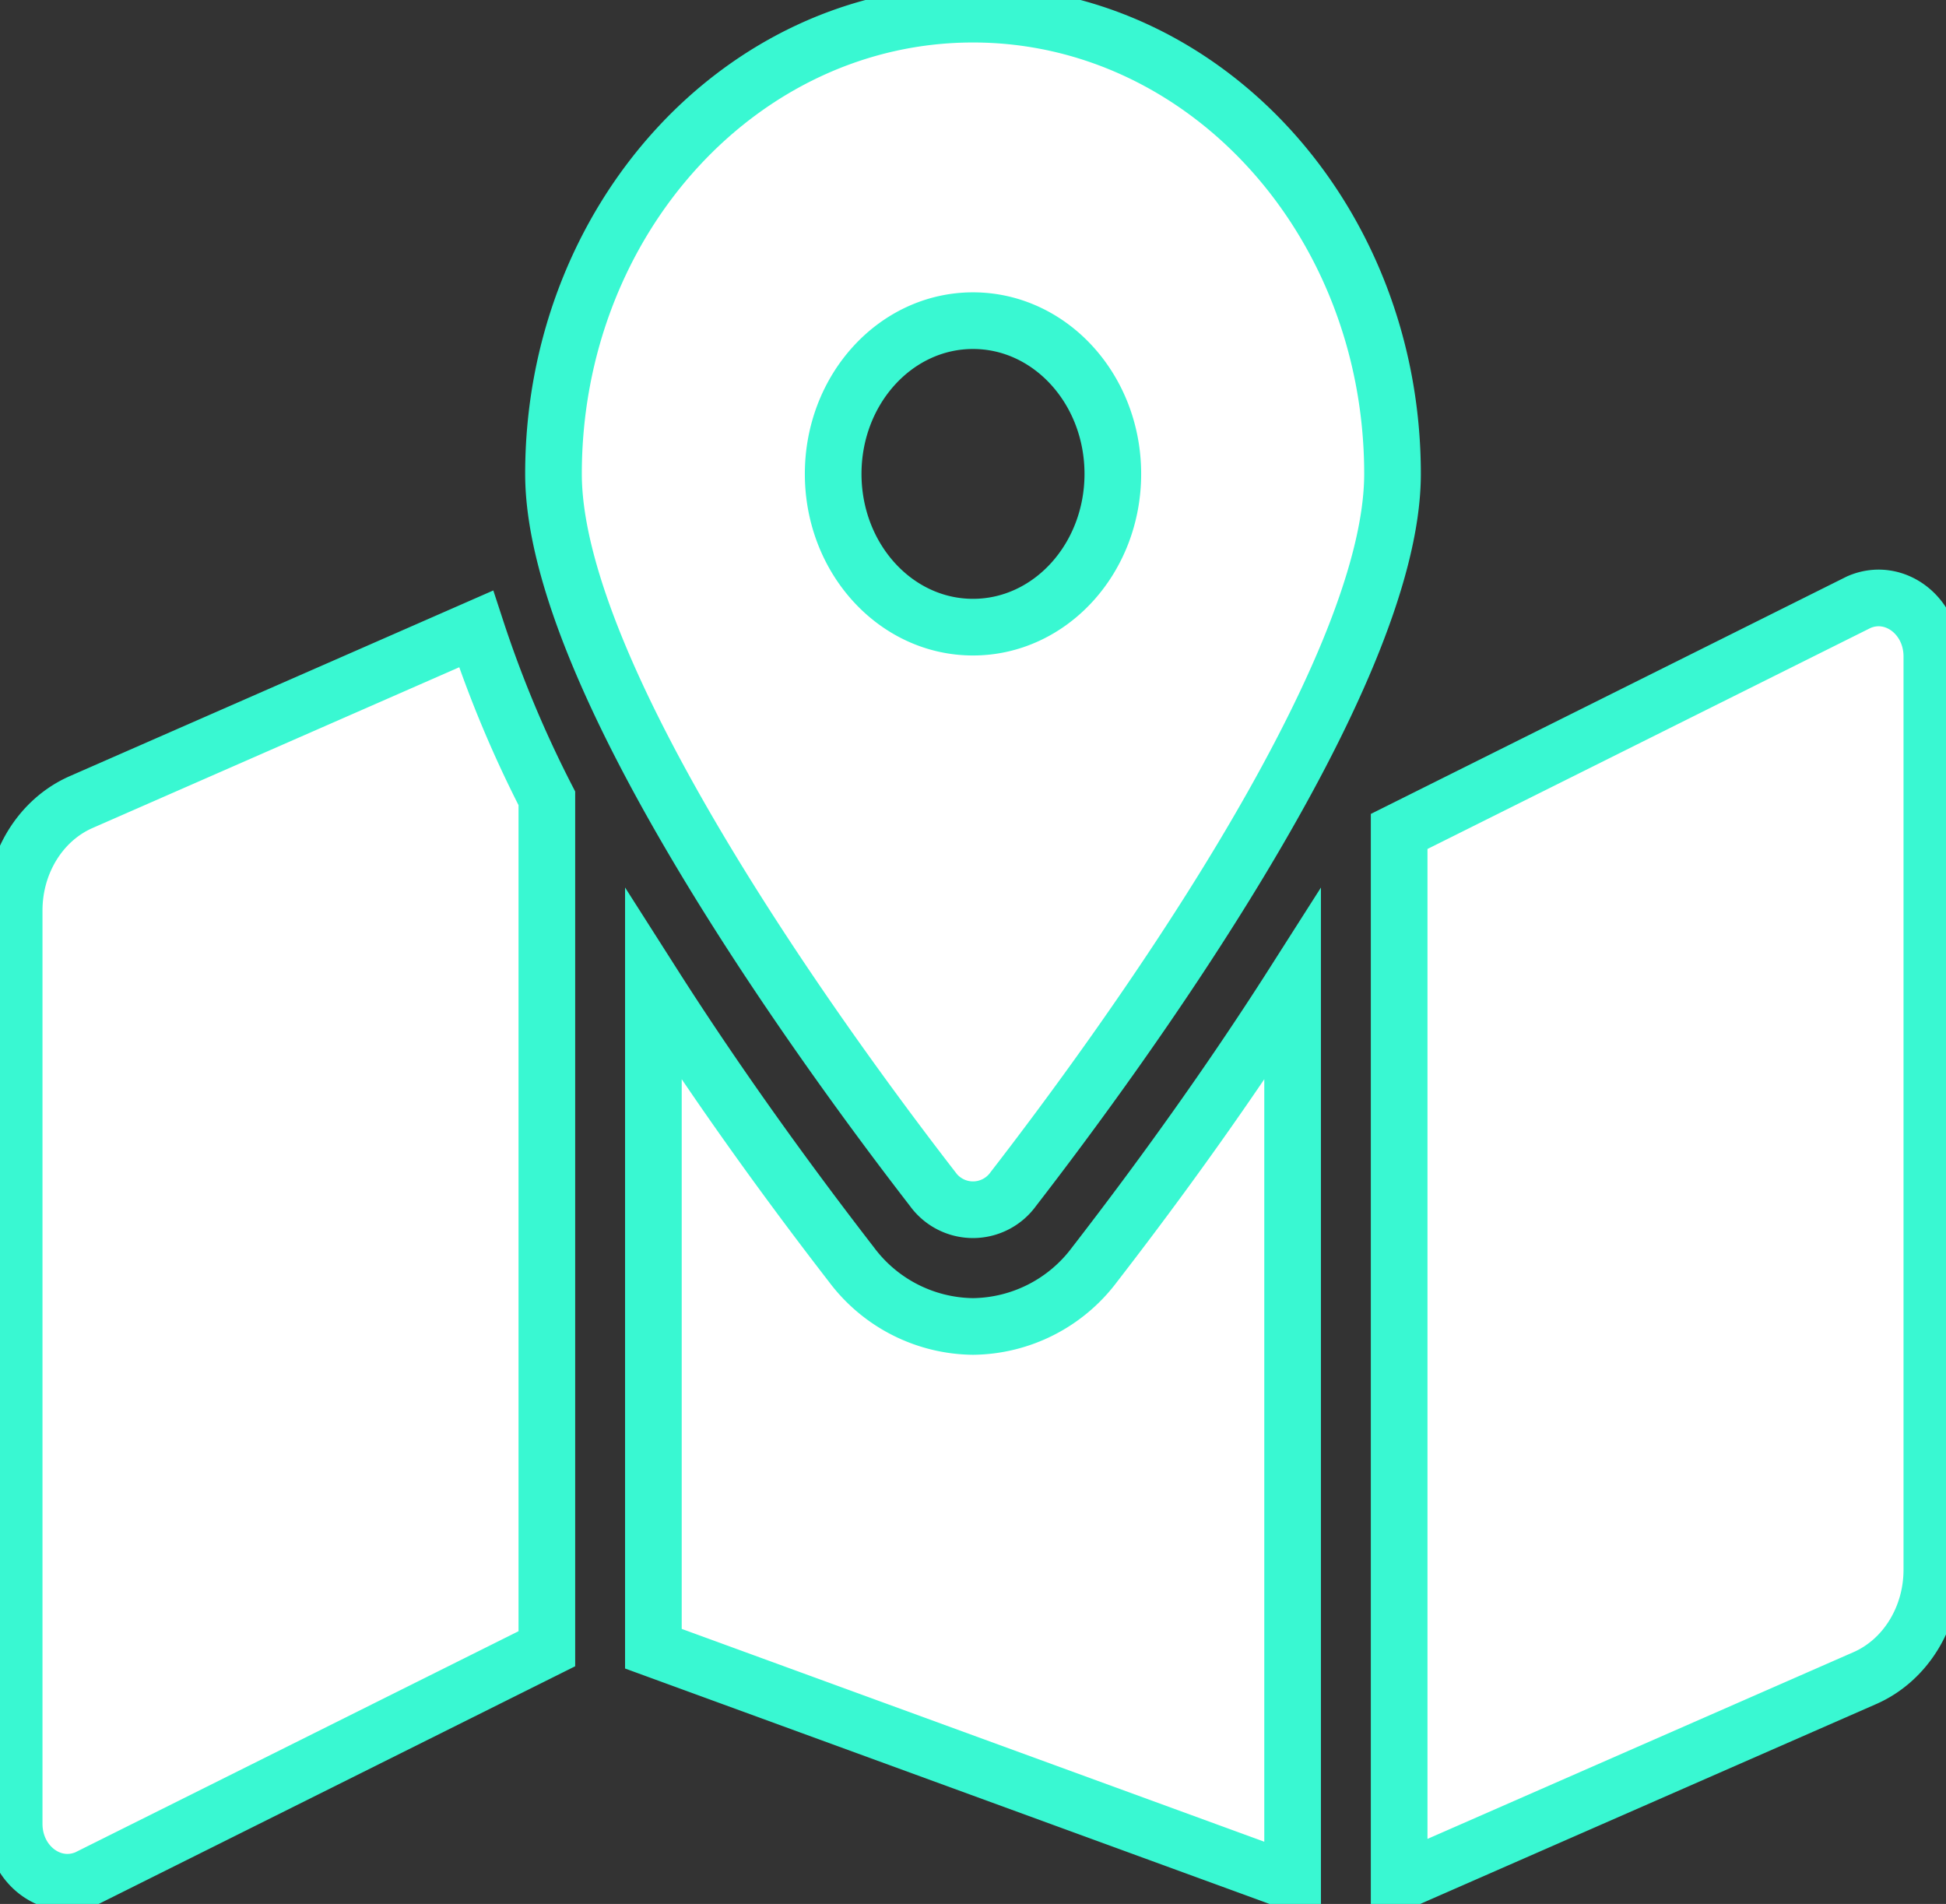 <svg xmlns="http://www.w3.org/2000/svg" width="343.499" height="336.066" viewBox="0 0 343.499 336.066">
  <rect x="0" y="0" width="343.499" height="336.066" fill="#333333" stroke="none"/>
  <path id="Icon_awesome-map-marked-alt" data-name="Icon awesome-map-marked-alt" d="M169.25,0C128.353,0,95.2,36.329,95.2,81.147c0,36.233,48.395,102.271,66.936,126.242a8.763,8.763,0,0,0,14.222,0C194.9,183.418,243.3,117.38,243.3,81.147,243.3,36.329,210.146,0,169.25,0Zm0,108.2c-13.634,0-24.682-12.108-24.682-27.049S155.616,54.1,169.25,54.1s24.682,12.108,24.682,27.049S182.884,108.2,169.25,108.2ZM11.824,139.077C4.684,142.207,0,149.784,0,158.211V319.424c0,7.29,6.717,12.275,12.894,9.57l81.134-40.471V138.414a204.506,204.506,0,0,1-12.488-29.9ZM169.25,231.637a27.149,27.149,0,0,1-21.456-10.923c-11.554-14.941-23.842-31.957-34.961-49.41V288.517l112.833,41.218V171.311c-11.119,17.447-23.4,34.468-34.961,49.41A27.161,27.161,0,0,1,169.25,231.637ZM325.606,103.791l-81.134,40.471V329.741l82.2-36.033C333.816,290.58,338.5,283,338.5,274.574V113.361C338.5,106.071,331.782,101.086,325.606,103.791Z" transform="translate(2.5 2.5)" fill="#fff" stroke="#39f8d2" stroke-width="10"/>
</svg>
